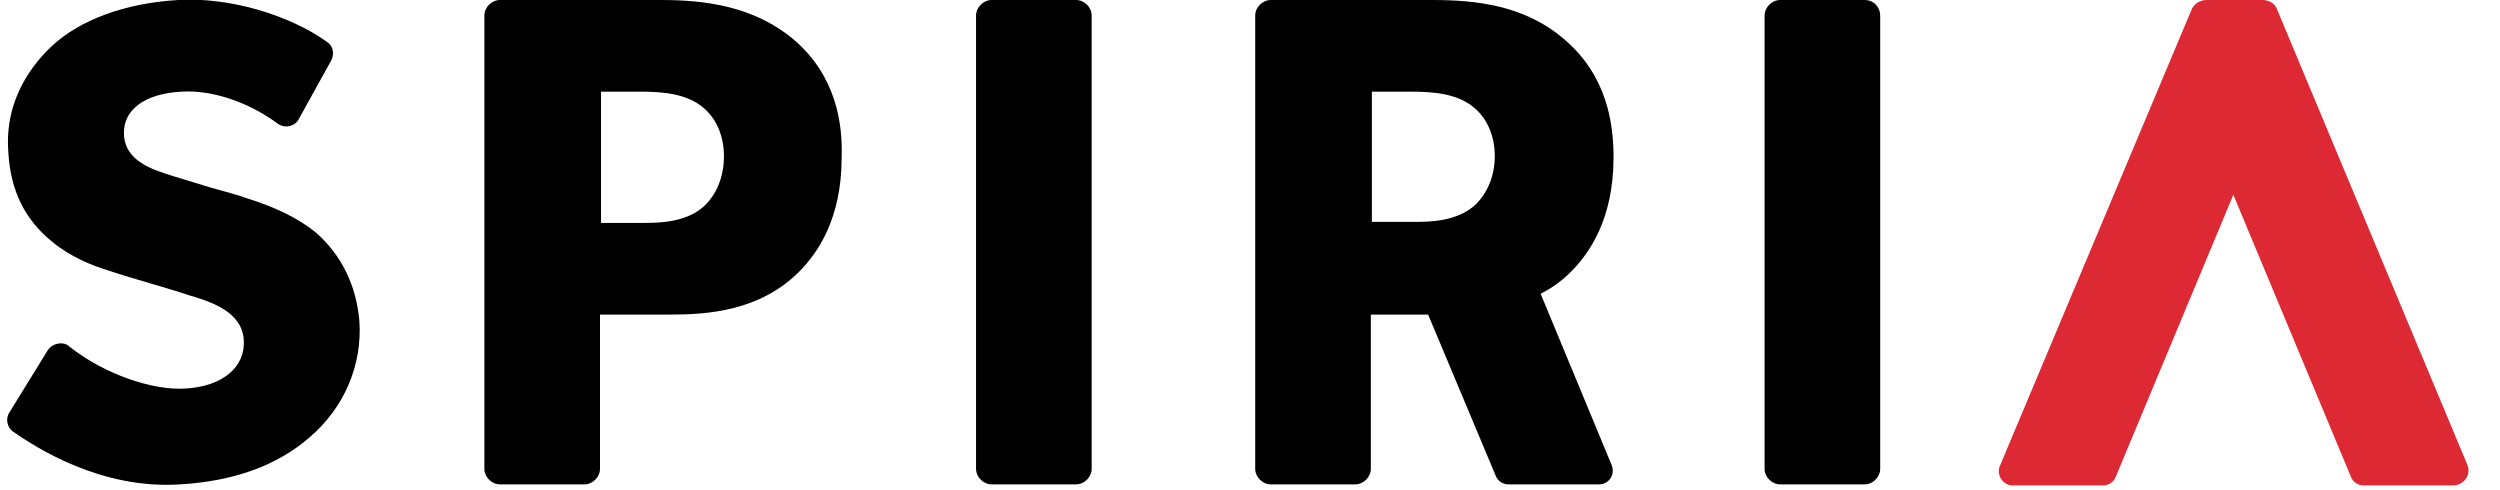 <svg enable-background="new 0 0 240 47" viewBox="0 0 240 47"
    xmlns="http://www.w3.org/2000/svg">
    <g fill="#000">
        <path d="m104.8 1.5v43.5c0 .8-.7 1.5-1.5 1.5h-8.1c-.8 0-1.5-.7-1.5-1.5v-43.5c0-.8.7-1.5 1.5-1.5h8.1c.8 0 1.5.7 1.5 1.5"/>
        <path d="m180.5 1.5v43.5c0 .8-.7 1.5-1.5 1.5h-8.1c-.8 0-1.5-.7-1.5-1.5v-43.5c0-.8.7-1.5 1.5-1.5h8.1c.9 0 1.5.7 1.5 1.5"/>
        <path d="m76.2 3.8c-3.8-3.2-8.5-3.8-12.7-3.8h-15.5c-.8 0-1.5.7-1.5 1.5v43.5c0 .8.7 1.5 1.5 1.5h8.1c.8 0 1.5-.7 1.5-1.5v-14.8h6.8c3.4 0 8.5-.3 12.3-4.1 1.8-1.8 4.1-5.1 4.1-11 .1-3.2-.5-7.8-4.6-11.3zm-8.5 15.9c-1.8 1.7-4.5 1.7-6 1.7h-4v-12.6h3.8c2.2 0 4.6.2 6.2 1.7 1.1 1 1.8 2.6 1.8 4.5 0 2.1-.8 3.7-1.8 4.7z"/>
    </g>
    <path d="m236.9 44.7-18.3-43.8c-.2-.6-.8-.9-1.4-.9h-5.4c-.6 0-1.2.4-1.4.9l-18.4 43.8c-.4.9.3 1.9 1.2 1.9h8.7c.5 0 1-.3 1.2-.8l11.3-27.1 11.3 27.1c.2.5.7.8 1.2.8h8.7c1-.1 1.6-1 1.3-1.9z" fill="#dd2934"/>
    <path d="m147.9 28.2c1-.5 2-1.2 2.9-2.1 1.8-1.8 4.1-5.1 4.1-11 0-3.2-.6-7.8-4.7-11.3-3.8-3.3-8.5-3.8-12.7-3.8h-15.5c-.8 0-1.5.7-1.5 1.5v43.5c0 .8.7 1.5 1.5 1.5h8.1c.8 0 1.5-.7 1.5-1.5v-14.8h5.5l6.5 15.5c.2.5.7.8 1.2.8h8.7c1 0 1.6-1 1.2-1.9zm-16.2-19.4h3.8c2.2 0 4.6.2 6.2 1.7 1.1 1 1.8 2.6 1.8 4.5 0 2-.8 3.6-1.8 4.6-1.8 1.7-4.5 1.7-6 1.7h-4z" fill="#000"/>
    <path d="m30.3 22.3c-1.6-1.3-3.8-2.4-6.7-3.3-.8-.3-2-.6-3.4-1-1.3-.4-2.6-.8-3.6-1.1-1.9-.6-4.6-1.4-4.7-4-.1-2.3 1.9-3.9 5.5-4.1 2.9-.2 6.5 1 9.3 3.1.3.2.7.3 1.1.2s.7-.3.9-.7l3.1-5.6c.3-.6.2-1.3-.3-1.7-3.7-2.7-9.6-4.4-14.4-4.1-5.1.3-9.4 1.9-12.1 4.4-1.7 1.6-4.6 5-4.2 10.2.2 3.7 1.6 6.5 4.2 8.6 1.8 1.5 3.9 2.3 5.2 2.7.2.1.4.1.6.2 1.2.4 3.3 1 5.3 1.6.7.2 1.3.4 1.9.6 2 .6 5.2 1.5 5.4 4.3.2 2.6-2 4.5-5.6 4.7-3.2.2-7.8-1.4-11.1-4-.3-.3-.7-.4-1.2-.3-.4.1-.7.3-.9.6l-3.7 6c-.4.6-.2 1.4.3 1.8 2.3 1.6 8.5 5.6 16.1 5.1 5.1-.3 9.3-1.8 12.4-4.5 3.3-2.8 5.1-6.9 4.8-11.2-.3-3.4-1.7-6.3-4.2-8.5z" fill="#000"/>
</svg>